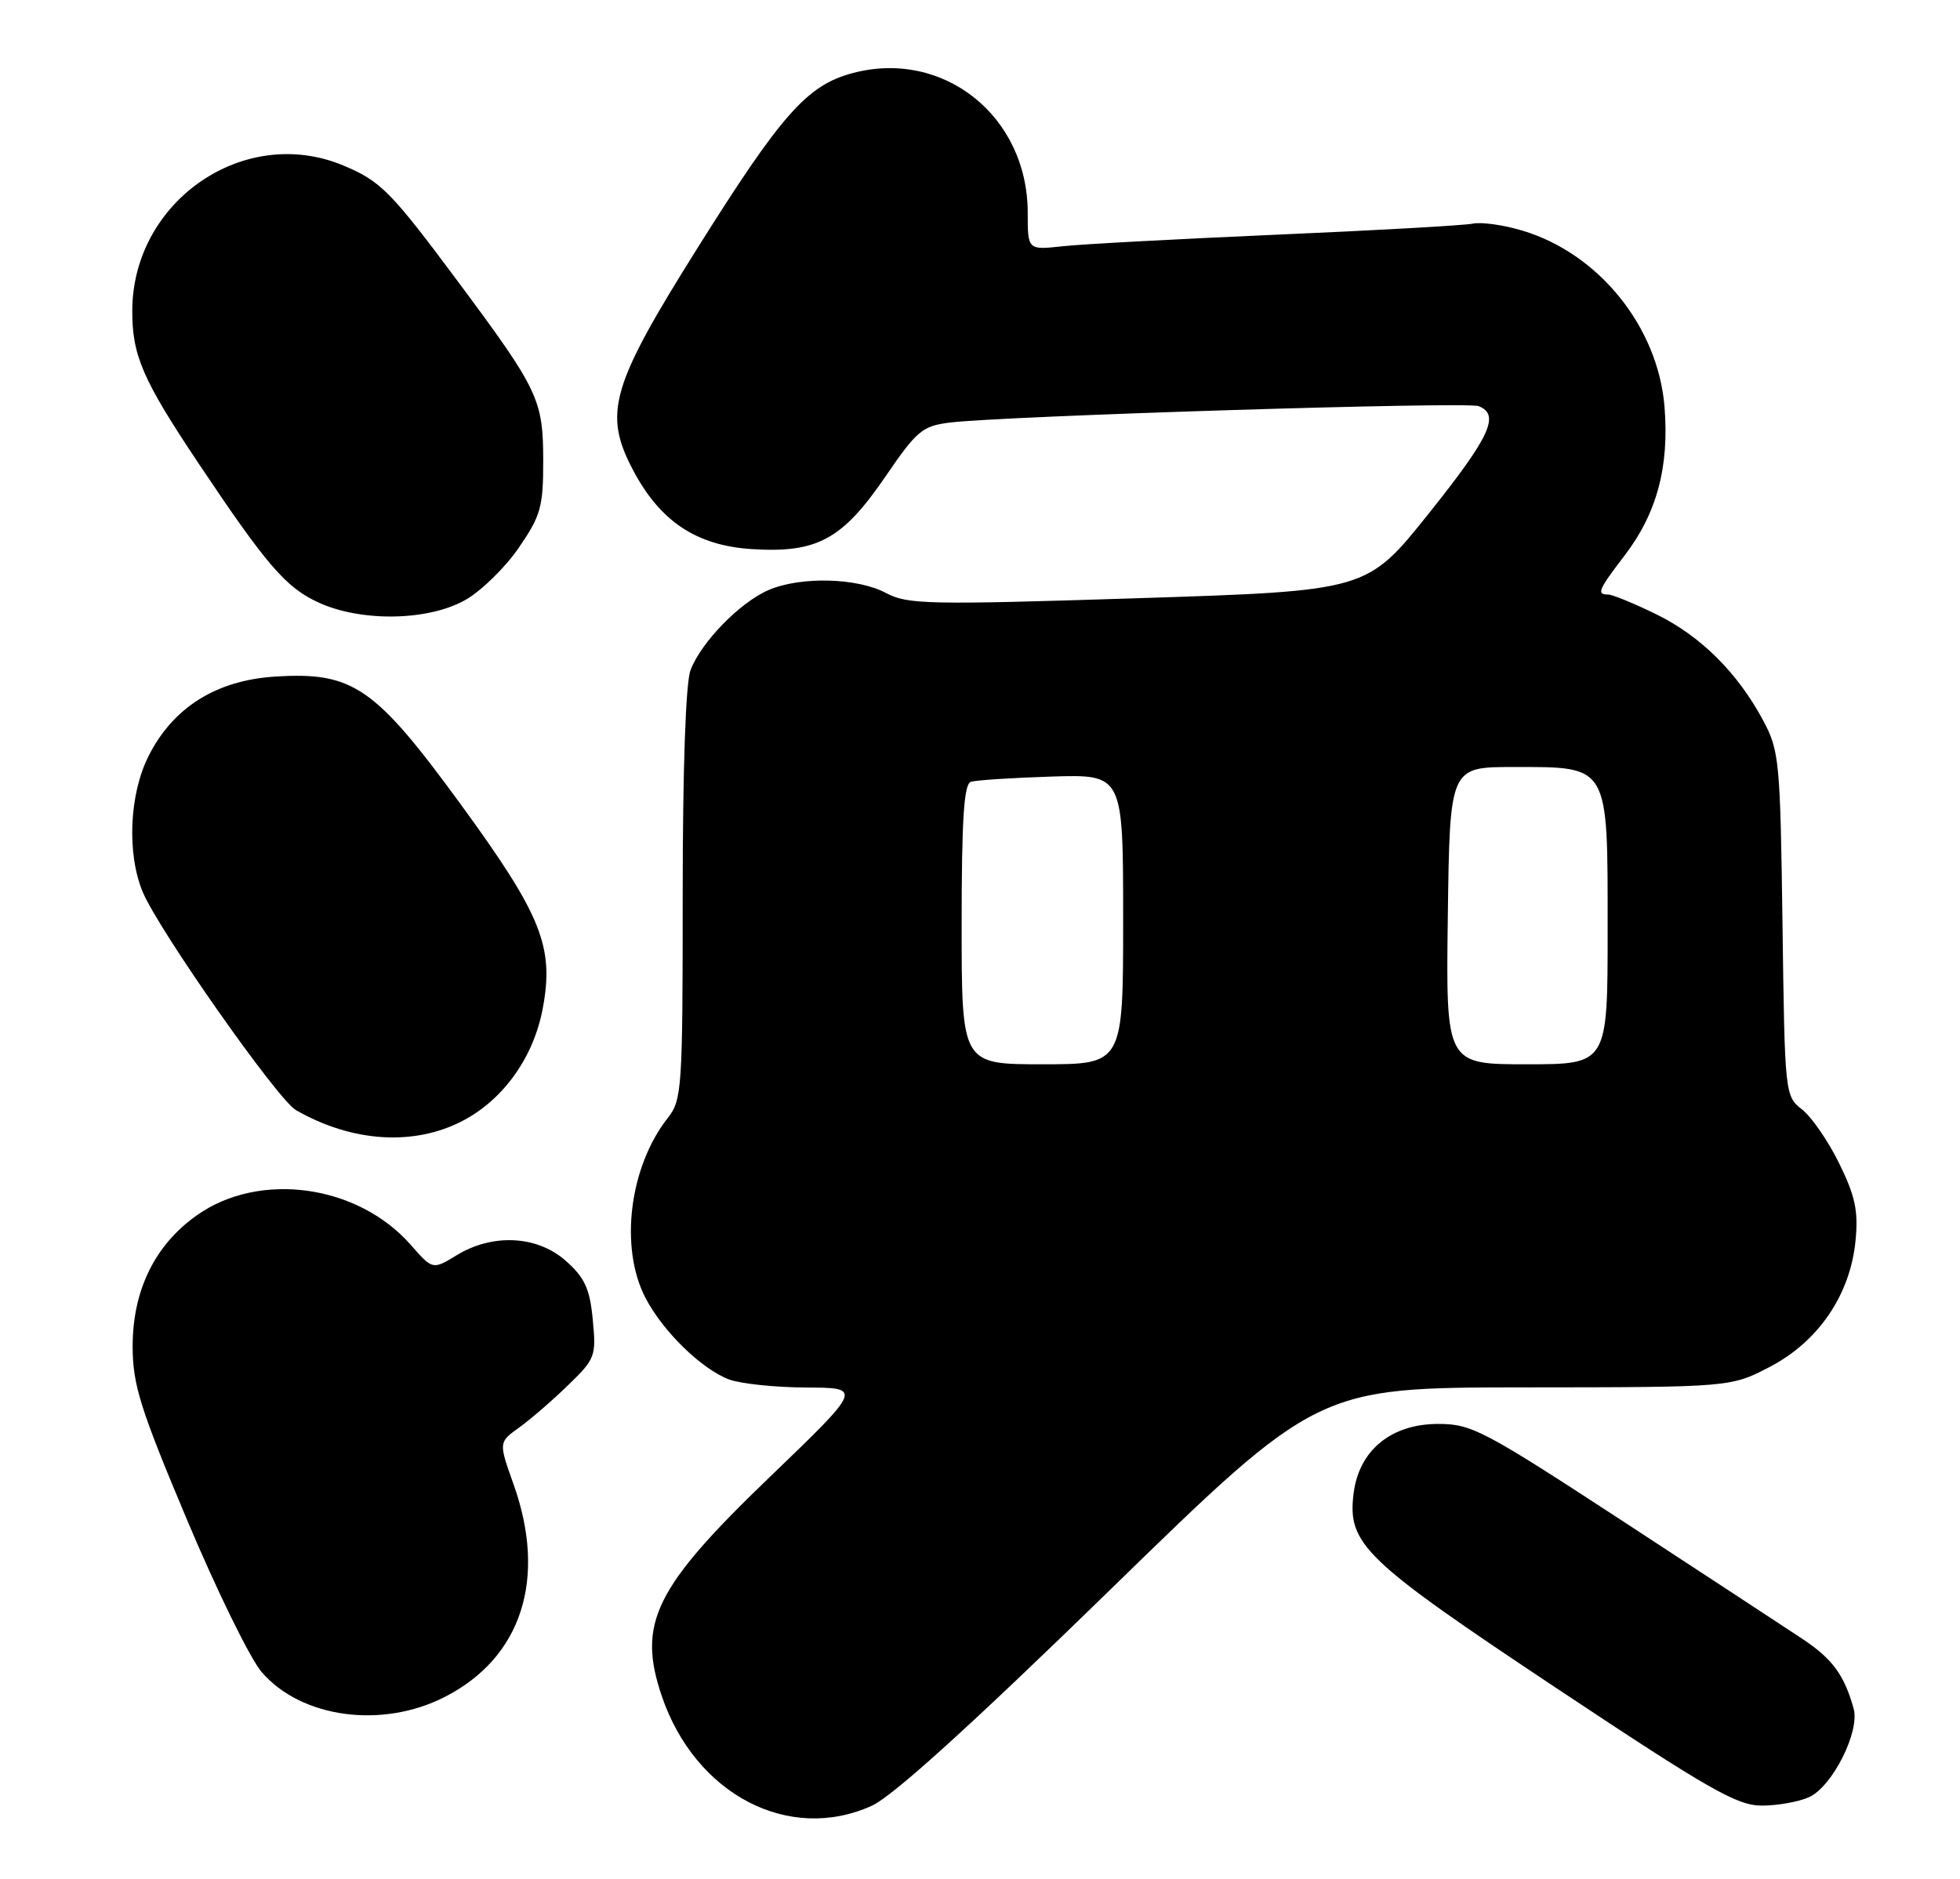 <?xml version="1.0" encoding="UTF-8" standalone="no"?>
<!DOCTYPE svg PUBLIC "-//W3C//DTD SVG 1.1//EN" "http://www.w3.org/Graphics/SVG/1.1/DTD/svg11.dtd" >
<svg xmlns="http://www.w3.org/2000/svg" xmlns:xlink="http://www.w3.org/1999/xlink" version="1.1" viewBox="0 0 267 256">
 <g >
 <path fill="currentColor"
d=" M 118.76 246.02 C 121.62 244.72 132.24 235.10 151.26 216.57 C 179.50 189.04 179.50 189.04 207.64 189.02 C 235.77 189.00 235.77 189.00 241.12 186.21 C 247.74 182.75 252.07 176.36 252.77 169.01 C 253.16 165.00 252.73 162.96 250.56 158.54 C 249.09 155.52 246.81 152.21 245.51 151.18 C 243.15 149.33 243.13 149.17 242.82 125.91 C 242.52 103.74 242.38 102.27 240.21 98.20 C 236.71 91.66 231.69 86.66 225.62 83.69 C 222.60 82.21 219.65 81.00 219.06 81.00 C 217.46 81.00 217.71 80.39 221.33 75.66 C 225.71 69.91 227.40 63.61 226.75 55.44 C 225.87 44.55 217.83 34.56 207.42 31.43 C 204.86 30.65 201.80 30.22 200.63 30.47 C 199.46 30.71 187.47 31.39 174.00 31.97 C 160.53 32.56 147.36 33.26 144.75 33.55 C 140.00 34.07 140.00 34.07 140.00 28.99 C 140.00 15.80 128.48 6.64 116.10 9.97 C 109.94 11.63 106.47 15.55 95.08 33.69 C 83.26 52.52 82.16 56.25 86.18 63.94 C 89.87 71.00 94.83 74.33 102.41 74.81 C 111.31 75.38 114.75 73.51 120.61 64.94 C 124.90 58.66 125.65 58.03 129.40 57.57 C 136.73 56.67 199.78 54.70 201.41 55.33 C 204.40 56.47 202.99 59.51 194.60 70.00 C 186.21 80.50 186.21 80.50 155.05 81.50 C 126.41 82.42 123.63 82.36 120.69 80.79 C 116.80 78.71 109.08 78.51 104.72 80.38 C 100.80 82.06 95.50 87.50 94.06 91.32 C 93.41 93.05 93.00 104.76 93.00 121.93 C 93.00 148.34 92.90 149.86 90.97 152.31 C 85.74 158.96 84.37 169.92 87.91 176.79 C 90.26 181.35 95.55 186.52 99.32 187.94 C 100.86 188.52 105.59 189.02 109.82 189.04 C 117.50 189.07 117.50 189.07 104.80 201.29 C 89.17 216.32 86.78 221.18 90.16 231.10 C 94.72 244.49 107.48 251.14 118.76 246.02 Z  M 246.44 244.85 C 249.62 243.40 253.39 235.90 252.51 232.78 C 251.24 228.22 249.62 226.01 245.60 223.33 C 243.34 221.83 232.34 214.62 221.15 207.30 C 202.06 194.83 200.49 194.00 195.91 194.00 C 189.49 194.00 185.11 197.61 184.39 203.50 C 183.54 210.39 185.78 212.54 212.03 230.00 C 232.83 243.83 236.62 246.00 240.00 246.00 C 242.15 246.00 245.05 245.48 246.44 244.85 Z  M 60.62 231.18 C 71.07 225.83 74.54 215.07 69.96 202.23 C 67.92 196.50 67.92 196.50 70.71 194.50 C 72.24 193.40 75.24 190.81 77.37 188.74 C 81.10 185.13 81.23 184.77 80.75 179.80 C 80.35 175.59 79.67 174.09 77.11 171.81 C 73.22 168.33 67.14 168.01 62.22 171.01 C 58.94 173.01 58.94 173.01 55.96 169.61 C 48.75 161.39 35.39 159.53 26.85 165.55 C 21.09 169.60 18.05 175.82 18.07 183.50 C 18.09 188.68 19.09 191.88 25.45 207.00 C 29.49 216.62 34.08 225.99 35.65 227.81 C 41.05 234.08 52.07 235.57 60.62 231.18 Z  M 63.09 152.67 C 68.63 149.75 72.71 144.00 73.94 137.37 C 75.51 128.99 73.77 124.67 62.73 109.54 C 51.05 93.55 48.08 91.51 37.47 92.18 C 29.46 92.69 23.59 96.37 20.25 102.98 C 17.61 108.20 17.26 116.28 19.44 121.52 C 21.63 126.75 37.83 149.83 40.32 151.25 C 48.00 155.65 56.46 156.17 63.09 152.67 Z  M 63.41 81.73 C 65.56 80.51 68.83 77.31 70.66 74.64 C 73.66 70.28 74.00 69.07 74.00 62.84 C 74.00 54.48 73.38 53.15 62.54 38.57 C 53.23 26.05 51.89 24.69 46.75 22.54 C 33.29 16.92 18.09 27.37 18.02 42.28 C 17.99 48.42 19.42 51.72 27.06 63.15 C 36.36 77.06 38.97 80.08 43.44 82.11 C 49.28 84.77 58.40 84.59 63.41 81.73 Z  M 131.00 125.97 C 131.00 111.63 131.31 106.83 132.25 106.52 C 132.94 106.29 137.89 105.97 143.25 105.80 C 153.00 105.50 153.00 105.50 153.00 125.25 C 153.00 145.00 153.00 145.00 142.00 145.00 C 131.00 145.00 131.00 145.00 131.00 125.97 Z  M 197.23 124.75 C 197.50 104.50 197.50 104.50 206.15 104.50 C 219.29 104.50 219.00 104.01 219.00 126.65 C 219.00 145.00 219.00 145.00 207.98 145.00 C 196.96 145.00 196.96 145.00 197.23 124.75 Z "/>
</g>
</svg>